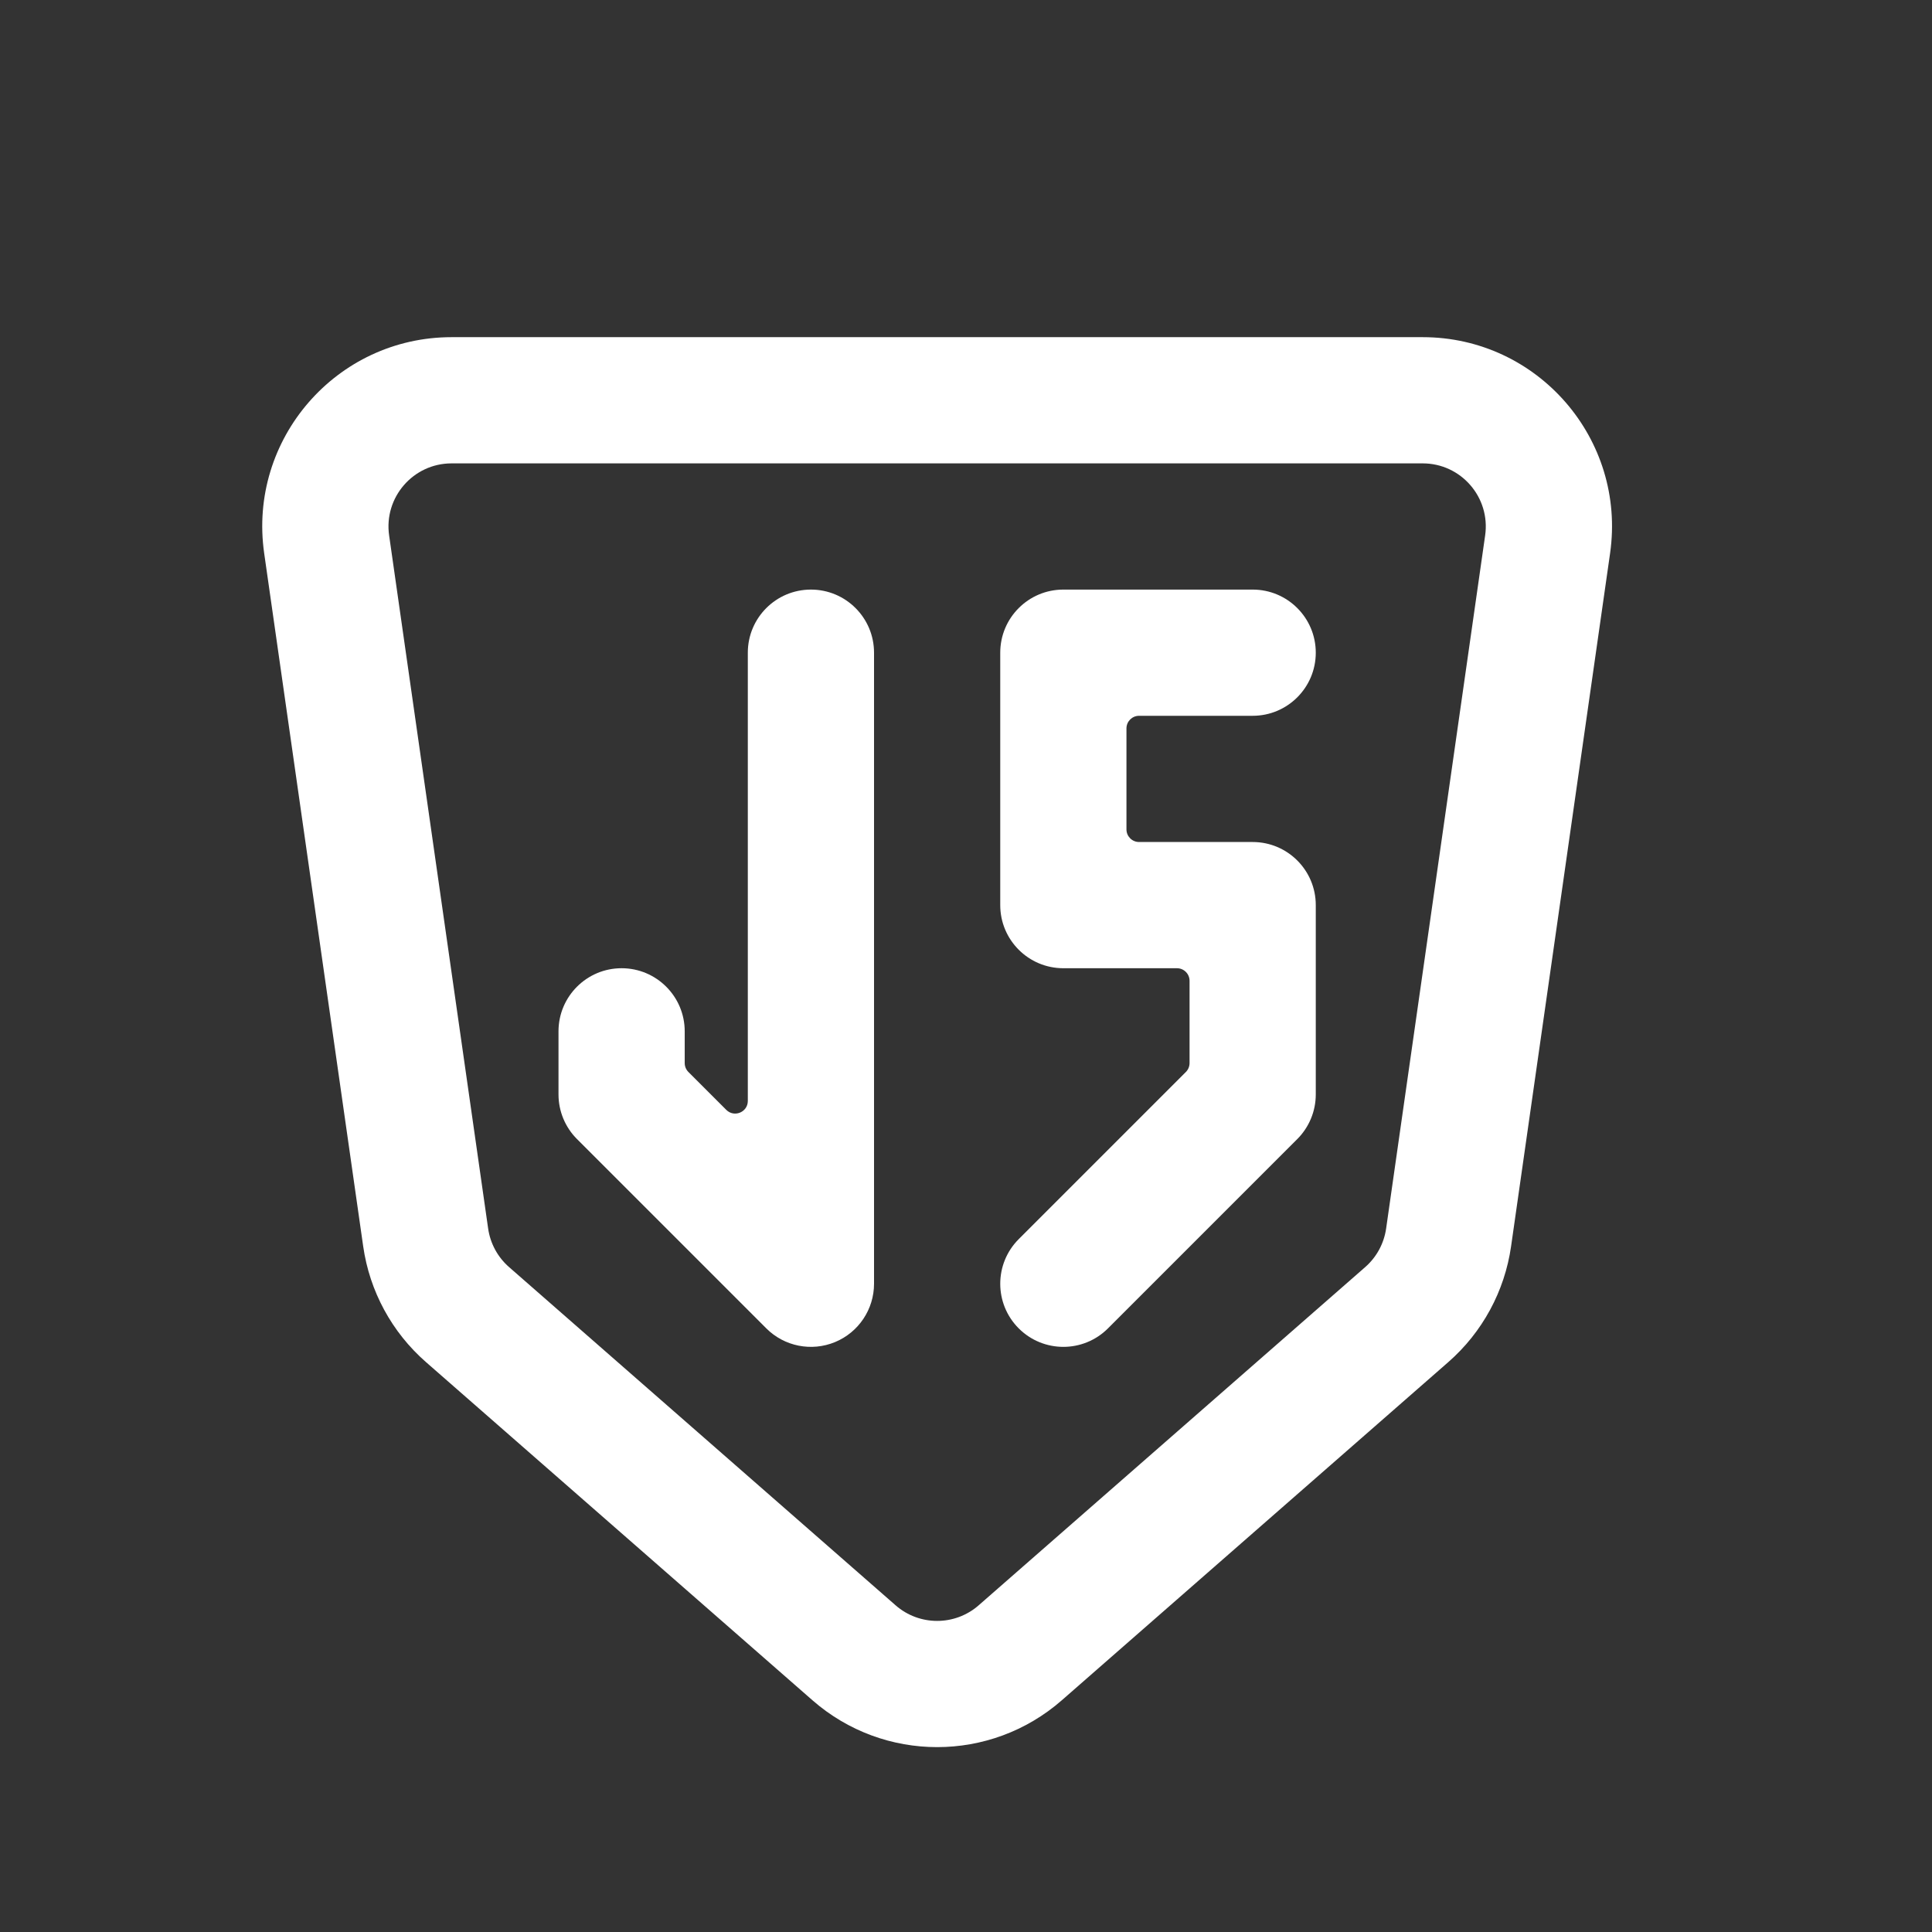 <svg width="361" height="361" viewBox="0 0 361 361" fill="none" xmlns="http://www.w3.org/2000/svg">
<rect x="0" y="0" width="361" height="361" fill="#333333" stroke="none"/>
<mask id="mask0_2133_932" style="mask-type:alpha" maskUnits="userSpaceOnUse" x="0" y="0" width="361" height="361">
<circle cx="180.5" cy="180.5" r="180.5" fill="#D9D9D9"/>
</mask>
<g mask="url(#mask0_2133_932)">
<path d="M186.898 121.958C186.898 115.445 192.178 110.166 198.69 110.166H234.065C240.578 110.166 245.857 115.445 245.857 121.958C245.857 128.47 240.578 133.749 234.065 133.749H212.84C211.537 133.749 210.482 134.805 210.482 136.108V154.974C210.482 156.277 211.537 157.333 212.84 157.333H234.065C240.578 157.333 245.857 162.612 245.857 169.124V204.499C245.857 207.626 244.614 210.626 242.403 212.837L207.028 248.212C202.423 252.817 194.957 252.817 190.352 248.212C185.748 243.608 185.748 236.141 190.352 231.536L221.582 200.306C222.025 199.864 222.273 199.264 222.273 198.638V183.274C222.273 181.971 221.218 180.916 219.915 180.916H198.69C192.178 180.916 186.898 175.637 186.898 169.124V121.958Z" fill="white"/>
<path d="M163.316 121.958C163.316 115.445 158.037 110.166 151.524 110.166C145.012 110.166 139.732 115.445 139.732 121.958V205.713C139.732 207.814 137.192 208.867 135.707 207.381L128.632 200.306C128.189 199.864 127.941 199.264 127.941 198.638V192.708C127.941 186.195 122.661 180.916 116.149 180.916C109.637 180.916 104.357 186.195 104.357 192.708V204.499C104.357 207.626 105.6 210.626 107.811 212.837L143.186 248.212C146.558 251.585 151.63 252.594 156.037 250.769C160.443 248.943 163.316 244.644 163.316 239.874V121.958Z" fill="white"/>
<path fill-rule="evenodd" clip-rule="evenodd" d="M49.362 103.378C46.318 82.067 62.854 63 84.382 63H265.832C287.358 63 303.895 82.067 300.85 103.378L282.349 232.887C281.153 241.264 276.992 248.935 270.625 254.507L198.401 317.702C185.063 329.373 165.15 329.373 151.812 317.702L79.588 254.507C73.22 248.935 69.06 241.264 67.864 232.887L49.362 103.378ZM84.382 86.583C77.206 86.583 71.694 92.939 72.709 100.043L91.21 229.551C91.609 232.344 92.995 234.901 95.118 236.758L167.342 299.954C171.787 303.844 178.426 303.844 182.871 299.954L255.095 236.758C257.218 234.901 258.604 232.344 259.003 229.551L277.504 100.043C278.519 92.939 273.007 86.583 265.832 86.583H84.382Z" fill="white"/>
</g>
</svg>
